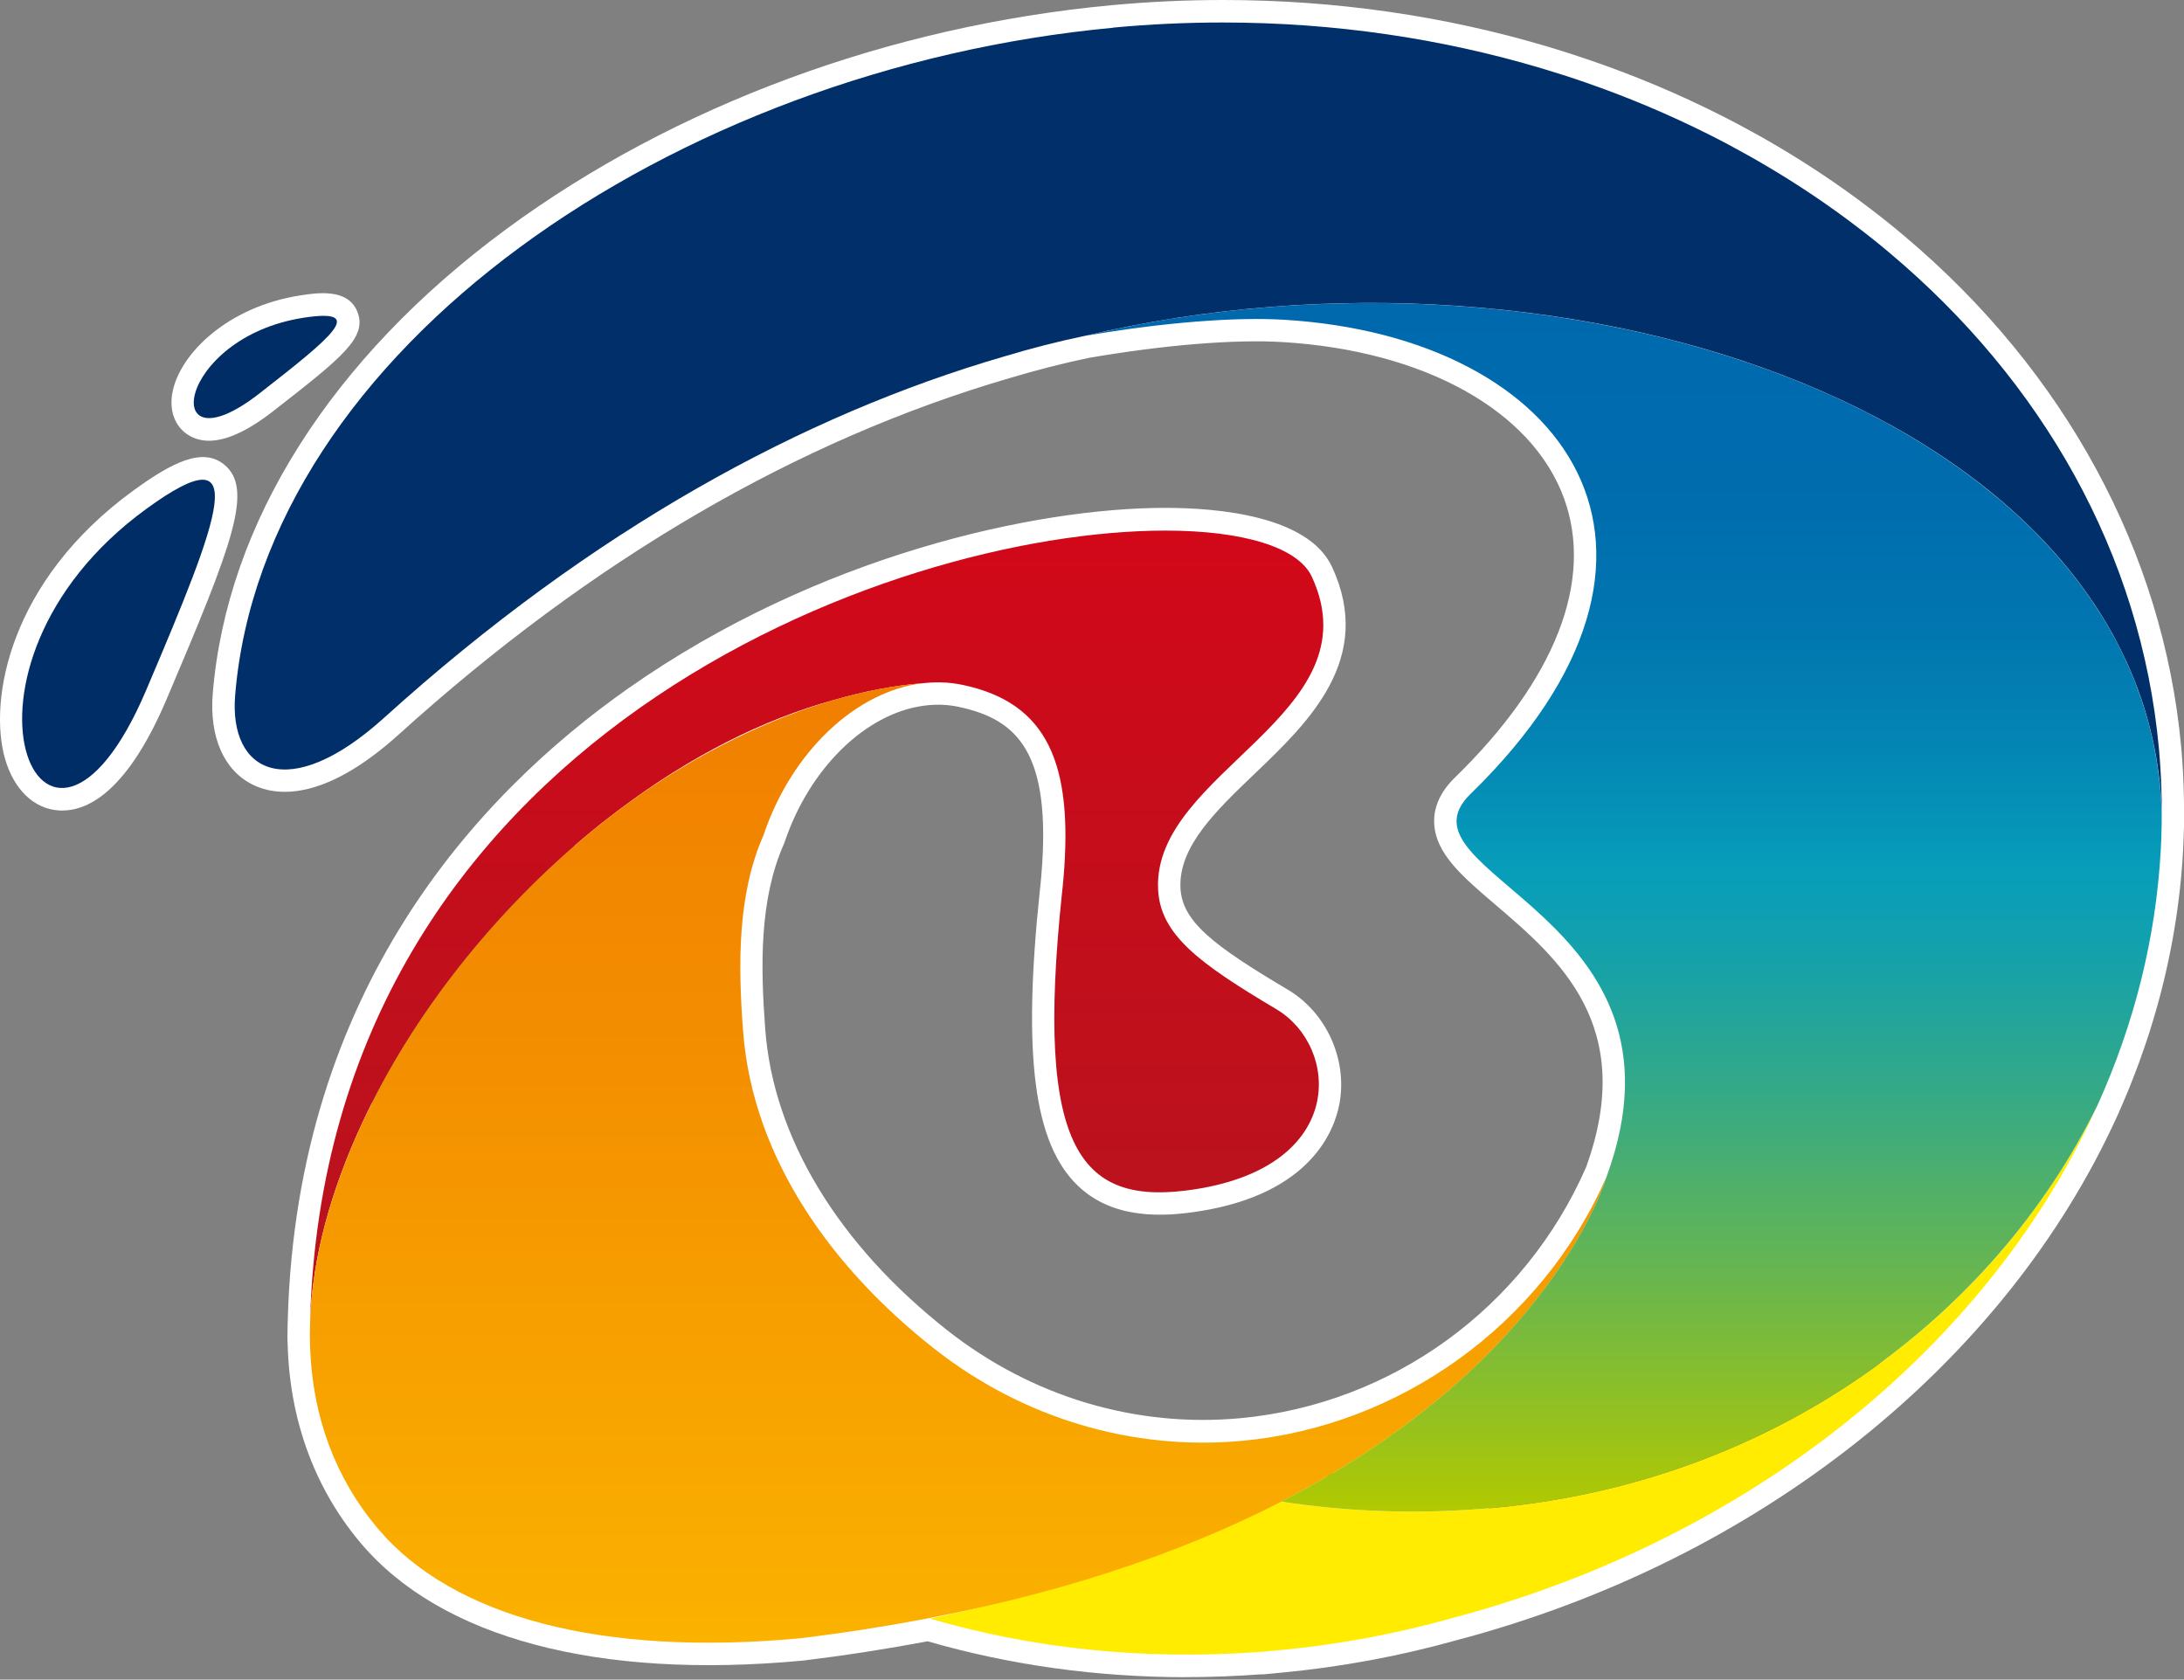 <svg width="368" height="283" viewBox="0 0 368 283" fill="none" xmlns="http://www.w3.org/2000/svg">
<rect x="0" y="0" width="368" height="283" fill="#808080" stroke="none"/>
<path d="M10.468 136.57C10.28 136.57 10.092 136.57 9.904 136.55C5.717 136.29 2.323 133.02 0.838 127.81C-1.953 118.03 1.492 97.93 22.433 82.68C28.995 77.9 34.111 75.32 37.753 78.26C42.801 82.35 39.208 91.62 28.074 117.81C21.543 133.17 14.991 136.57 10.468 136.57ZM32.32 85.32C31.192 85.89 29.44 86.94 26.827 88.84C9.162 101.71 5.945 118.28 8.063 125.7C8.607 127.6 9.538 128.91 10.369 128.96C11.992 129.02 16.297 126.23 21.157 114.8C25.531 104.51 31.301 90.93 32.32 85.31V85.32Z" fill="white"/>
<path d="M35.22 74.26C33.913 74.26 32.736 73.93 31.706 73.28C29.43 71.84 28.45 69.11 29.084 65.98C30.4 59.53 38.397 51.66 50.619 49.77C53.39 49.34 58.537 48.55 60.17 52.42C62.03 56.81 57.666 60.21 45.997 69.3C41.762 72.6 38.159 74.26 35.22 74.26ZM47.878 58.17C41.623 60.09 38.139 63.79 36.912 66.15C37.951 65.68 39.446 64.82 41.405 63.29C43.355 61.77 45.75 59.91 47.878 58.17Z" fill="white"/>
<path d="M52.203 229.09C50.778 229.09 49.541 228.29 48.897 227.11C48.63 226.61 48.472 226.03 48.452 225.43C48.452 225.42 48.452 225.4 48.452 225.39C48.452 225.36 48.452 225.34 48.452 225.31V225.18C48.452 223.08 50.134 221.38 52.213 221.38C54.291 221.38 55.924 223.03 55.974 225.09C55.974 225.16 55.974 225.23 55.974 225.3C55.974 225.7 55.914 226.09 55.795 226.47C55.31 228 53.895 229.11 52.213 229.11L52.203 229.09Z" fill="white"/>
<path d="M199.853 282.59C184.85 282.59 170.242 280.57 156.288 276.54C149.488 277.83 142.481 278.92 135.346 279.79C135.306 279.79 135.277 279.79 135.237 279.8C100.697 283.03 74.243 275.98 60.744 259.95C52.183 249.78 47.947 236.78 48.492 222.34C48.492 222.3 48.492 222.26 48.492 222.22C50.075 166.68 80.498 133.84 105.745 116.07C137.721 93.56 174.527 85.57 196.34 85.57C205.118 85.57 220.439 86.87 224.457 95.54C231.622 111.04 220.449 121.72 211.482 130.3C204.861 136.63 198.616 142.61 198.903 149.56C199.141 155.25 204.426 159.29 216.995 166.75C223.517 170.62 227.089 178.55 225.684 186.02C224.853 190.46 220.874 201.11 202.11 204.08C196.201 205.01 187.641 205.58 181.604 199.77C174.191 192.64 172.281 177.78 175.21 150.08C175.26 149.66 175.299 149.28 175.339 148.89C175.339 148.83 175.339 148.78 175.349 148.73C175.388 148.35 175.428 147.97 175.458 147.58C177.229 126.7 171.42 121.2 161.493 119.09C159.633 118.7 157.683 118.63 155.684 118.9C145.817 120.22 136.375 129.48 132.189 141.94C132.149 142.05 132.11 142.16 132.06 142.26C127.953 151.57 128.141 162.75 128.943 173.45C130.318 191.66 141.225 209.67 159.652 224.17C173.854 235.34 191.382 240.59 209.018 238.95C234.542 236.57 256.839 220.38 267.241 196.7C275.9 172.85 262.639 161.54 251.98 152.44C246.309 147.6 241.826 143.77 241.657 138.61C241.568 135.91 242.746 133.36 245.151 131.01C262.065 114.55 268.597 97.83 263.529 83.95C258.136 69.17 239.995 59.09 216.183 57.64C208.038 57.14 196.083 58.12 183.355 60.32C179.05 61.22 174.626 62.36 170.183 63.69C134.376 74.12 99.747 94.31 67.216 123.73C54.311 135.4 46.215 134.04 42.544 132.19C37.684 129.75 35.25 124.13 35.853 116.79C38.228 88.11 55.805 60.32 85.367 38.56C113.652 17.77 149.835 4.38 187.255 0.88C193.48 0.3 199.804 0 206.059 0C224.892 0 243.33 2.65 260.857 7.88C263.381 8.63 265.895 9.45 268.339 10.29C275.673 12.83 282.858 15.85 289.687 19.29C290.825 19.86 291.943 20.44 293.061 21.03C295.387 22.27 297.604 23.51 299.663 24.74C305.046 27.92 310.242 31.42 315.112 35.14C317.061 36.62 318.991 38.17 320.852 39.74C347.959 62.55 364.526 93.13 367.525 125.85C367.644 127.13 367.743 128.47 367.822 129.96L367.871 131.05C367.921 132.09 367.96 133.13 367.98 134.17L368 135.22C368 135.49 368 135.76 368 136.02V136.38C368 137.08 368 137.81 368 138.54V139.26C367.96 140.64 367.911 141.99 367.842 143.28C367.842 143.29 367.842 143.31 367.842 143.32C367.367 152.05 365.912 160.82 363.527 169.4C363.507 169.48 363.487 169.55 363.467 169.63C363.438 169.74 363.408 169.84 363.368 169.95L363.339 170.05C363.339 170.06 363.339 170.07 363.329 170.09C362.903 171.57 362.507 172.9 362.102 174.16L362.072 174.25C361.666 175.52 361.201 176.86 360.657 178.37L360.528 178.75C360.528 178.75 360.508 178.81 360.498 178.84C360.498 178.84 360.498 178.84 360.498 178.85C360.498 178.85 360.478 178.89 360.478 178.91L360.37 179.19C359.895 180.47 359.4 181.74 358.895 183.01L358.786 183.28C358.786 183.28 358.766 183.32 358.756 183.35C358.756 183.35 358.737 183.4 358.727 183.43L358.519 183.93C357.994 185.2 357.46 186.46 356.896 187.71C356.876 187.75 356.856 187.79 356.836 187.83C356.836 187.83 356.836 187.84 356.836 187.85C337.805 229.92 296.139 263.01 245.359 276.38C235.799 279.06 225.832 280.9 215.777 281.84L213.016 282.1C212.828 282.12 212.65 282.12 212.462 282.11C208.236 282.42 204.03 282.58 199.863 282.58L199.853 282.59ZM166.887 271.42C181.435 274.67 196.657 275.71 212.264 274.52C212.393 274.52 212.511 274.51 212.64 274.52L215.075 274.3C224.674 273.41 234.205 271.65 243.389 269.07C292.092 256.25 331.926 224.7 350.008 184.64C350.027 184.6 350.047 184.56 350.067 184.52C350.067 184.52 350.067 184.52 350.067 184.5C350.582 183.35 351.077 182.19 351.561 181.02L351.621 180.88C351.621 180.88 351.651 180.81 351.66 180.78L351.878 180.26C351.878 180.26 351.898 180.21 351.908 180.18V180.14C352.403 178.96 352.868 177.76 353.313 176.56V176.53C353.313 176.53 353.343 176.48 353.353 176.45L353.551 175.9C353.551 175.9 353.57 175.86 353.58 175.83L353.6 175.78C354.115 174.36 354.55 173.09 354.926 171.92C355.332 170.64 355.718 169.38 356.114 167.98C358.45 159.74 359.875 151.33 360.33 142.96C360.33 142.95 360.33 142.94 360.33 142.93C360.399 141.67 360.439 140.41 360.469 139.14V138.45C360.488 137.79 360.488 137.1 360.478 136.43V136.02V135.05C360.409 134.81 360.36 134.56 360.34 134.3V134.28L360.32 134.01C360.32 134.01 360.32 133.99 360.32 133.98C360.281 133.54 360.241 133.1 360.191 132.65C360.191 132.57 360.182 132.5 360.172 132.42C360.162 132.34 360.142 132.26 360.132 132.17C360.023 131.17 359.895 130.19 359.746 129.25C359.736 129.18 359.726 129.11 359.716 129.04C359.716 128.99 359.707 128.94 359.697 128.89C359.697 128.86 359.687 128.83 359.677 128.8C359.657 128.71 359.647 128.62 359.627 128.52C359.509 127.84 359.38 127.16 359.241 126.49L359.152 126.05C359.133 125.95 359.113 125.84 359.093 125.74C359.053 125.57 359.024 125.4 358.984 125.23C358.776 124.32 358.549 123.4 358.311 122.51C358.291 122.44 358.272 122.38 358.262 122.31C358.222 122.2 358.182 122.09 358.153 121.98C358.044 121.6 357.935 121.23 357.816 120.85C357.618 120.2 357.41 119.55 357.183 118.9C357.133 118.76 357.084 118.61 357.034 118.47V118.45C356.787 117.75 356.53 117.06 356.262 116.37C356.193 116.19 356.134 116.01 356.094 115.83C356.005 115.67 355.916 115.51 355.847 115.34C355.55 114.63 355.243 113.92 354.926 113.22C354.907 113.18 354.897 113.15 354.877 113.11C354.818 112.98 354.768 112.85 354.719 112.72C354.659 112.63 354.61 112.53 354.57 112.43C354.451 112.17 354.323 111.91 354.194 111.65C353.858 110.95 353.501 110.26 353.135 109.58C353.135 109.56 353.115 109.54 353.105 109.53C353.086 109.5 353.066 109.47 353.046 109.43L352.868 109.11C352.63 108.68 352.393 108.25 352.155 107.83C351.908 107.4 351.641 106.96 351.364 106.5C351.304 106.39 351.245 106.28 351.185 106.17C351.106 106.07 351.037 105.97 350.978 105.87C350.74 105.49 350.503 105.11 350.255 104.73C350.156 104.58 350.057 104.43 349.968 104.28C349.889 104.16 349.81 104.04 349.731 103.92L349.602 103.73C349.602 103.73 349.592 103.71 349.582 103.71C349.582 103.71 349.572 103.69 349.562 103.69C349.493 103.59 349.434 103.49 349.384 103.38C349.305 103.29 349.226 103.19 349.157 103.09C348.959 102.81 348.771 102.53 348.573 102.25C348.256 101.8 347.919 101.35 347.593 100.9C347.593 100.9 347.593 100.89 347.583 100.88C347.524 100.8 347.464 100.71 347.405 100.62C347.365 100.57 347.326 100.52 347.286 100.47C346.623 99.6 345.93 98.72 345.218 97.86C345.178 97.81 345.138 97.76 345.099 97.71C345.059 97.67 345.03 97.63 344.99 97.59C344.97 97.57 344.891 97.48 344.881 97.46C344.218 96.67 343.604 95.97 342.981 95.27C342.882 95.16 342.783 95.04 342.694 94.91C342.575 94.81 342.466 94.7 342.357 94.59C341.764 93.95 341.15 93.31 340.536 92.68C340.437 92.58 340.338 92.47 340.249 92.36C340.15 92.28 340.061 92.19 339.962 92.1C338.795 90.93 337.587 89.8 336.37 88.71C335.835 88.23 335.291 87.76 334.747 87.3C334.727 87.28 334.707 87.26 334.687 87.25C334.668 87.24 334.648 87.22 334.628 87.21L334.371 87C333.549 86.31 332.738 85.65 331.906 85C331.708 84.84 331.54 84.71 331.372 84.58C330.491 83.89 329.62 83.24 328.749 82.61L328.423 82.37C327.69 81.84 326.938 81.31 326.186 80.8C324.88 79.91 323.504 79.01 322.099 78.14C322.049 78.11 321.99 78.07 321.94 78.04C321.871 78 321.802 77.96 321.732 77.92C321.723 77.92 321.713 77.91 321.703 77.9C320.713 77.29 319.704 76.69 318.684 76.1C318.546 76.02 318.417 75.93 318.288 75.84L318.269 75.87C318.209 75.83 318.14 75.8 318.081 75.76C317.269 75.3 316.467 74.85 315.656 74.42C315.636 74.42 315.616 74.4 315.606 74.39C315.596 74.39 315.577 74.38 315.567 74.37C315.517 74.34 315.458 74.31 315.408 74.28C314.587 73.84 313.756 73.4 312.924 72.98C312.914 72.98 312.905 72.97 312.885 72.96C312.855 72.95 312.825 72.93 312.806 72.92C312.657 72.84 312.499 72.76 312.34 72.69C311.638 72.34 310.925 71.99 310.213 71.64C310.163 71.62 310.124 71.6 310.084 71.57C310.034 71.55 309.985 71.53 309.935 71.5C309.243 71.17 308.56 70.84 307.857 70.52C307.709 70.45 307.57 70.39 307.422 70.32C307.362 70.29 307.293 70.26 307.234 70.23C307.164 70.2 307.095 70.18 307.036 70.15C307.036 70.15 307.016 70.15 307.006 70.14C305.838 69.61 304.651 69.1 303.453 68.6C303.413 68.58 303.374 68.57 303.344 68.55C303.305 68.54 303.275 68.52 303.245 68.51C302.731 68.3 302.216 68.08 301.691 67.87C301.266 67.7 300.83 67.52 300.395 67.35C300.375 67.35 300.355 67.34 300.336 67.33C300.306 67.32 300.276 67.31 300.247 67.29C300.217 67.28 300.177 67.27 300.148 67.25C299.197 66.88 298.228 66.51 297.268 66.15C297.248 66.15 297.218 66.13 297.198 66.12C297.169 66.12 297.149 66.1 297.119 66.09C296.12 65.72 295.12 65.36 294.11 65.02L294.051 65C293.814 64.92 293.576 64.84 293.339 64.76C292.547 64.49 291.755 64.23 290.953 63.97C290.943 63.97 290.934 63.97 290.914 63.96C285.243 62.13 279.325 60.56 273.327 59.28C264.984 57.5 256.295 56.25 247.516 55.56C247.506 55.56 247.487 55.56 247.477 55.56C247.407 55.56 247.348 55.55 247.279 55.54C247.249 55.54 247.229 55.54 247.2 55.54C247.17 55.54 247.14 55.54 247.111 55.54C247.041 55.54 246.972 55.54 246.913 55.52C246.596 55.5 246.279 55.47 245.953 55.45C244.458 55.34 242.964 55.25 241.459 55.18C255.849 60.54 266.35 69.74 270.615 81.42C276.781 98.31 269.596 117.9 250.406 136.58C249.634 137.33 249.199 138.02 249.209 138.46C249.268 140.24 253.484 143.84 256.869 146.73C267.32 155.65 284.808 170.57 274.337 199.42C274.337 199.43 274.337 199.45 274.327 199.46C274.307 199.52 274.287 199.59 274.267 199.65C274.267 199.68 274.248 199.72 274.238 199.75C274.238 199.78 274.218 199.82 274.208 199.84C274.188 199.89 274.168 199.95 274.149 200C274.129 200.06 274.109 200.12 274.089 200.18C274.089 200.18 274.079 200.22 274.069 200.24C274.069 200.26 274.05 200.29 274.05 200.3C274.02 200.39 273.98 200.48 273.951 200.56C273.921 200.65 273.901 200.74 273.862 200.83L273.802 201.01C273.693 201.29 273.565 201.55 273.406 201.79C273.357 202.07 273.278 202.35 273.169 202.63L273.06 202.88C273.001 203.02 272.931 203.16 272.852 203.29C272.813 203.43 272.753 203.58 272.694 203.72L272.595 203.68C272.595 203.68 272.595 203.69 272.585 203.7L272.694 203.75L272.615 203.92C272.526 204.11 272.427 204.29 272.318 204.45C272.268 204.63 272.199 204.81 272.12 204.99C272.12 204.99 272.12 204.99 272.12 205C272.12 205 272.12 205 272.12 205.01V205.03C272.12 205.03 272.07 205.13 272.07 205.14L272.031 205.22C271.942 205.4 271.843 205.58 271.734 205.74C271.674 205.93 271.605 206.11 271.516 206.3V206.32L271.338 206.23L271.506 206.32L271.467 206.4L271.378 206.58C271.12 207.1 270.754 207.53 270.338 207.86C270.299 208.4 270.15 208.94 269.863 209.44L269.695 209.74C269.547 209.99 269.388 210.22 269.2 210.43C269.111 210.7 268.992 210.97 268.844 211.22L268.507 211.02C268.507 211.02 268.488 211.03 268.478 211.04L268.824 211.25L268.468 211.04C268.468 211.04 268.369 211.1 268.319 211.13C268.3 211.78 268.112 212.44 267.736 213.03L267.637 213.19C267.637 213.19 267.637 213.19 267.637 213.2L267.607 213.25C267.439 213.52 267.231 213.76 267.013 213.98C266.914 214.27 266.776 214.55 266.607 214.82L266.211 214.57L266.607 214.83L266.419 215.11C265.944 215.83 265.261 216.34 264.499 216.6C264.499 217.4 264.272 218.21 263.767 218.9L263.51 219.24C263.262 219.57 262.965 219.85 262.639 220.08C262.51 220.46 262.312 220.83 262.045 221.17C262.025 221.19 262.005 221.22 261.985 221.24C261.698 221.6 261.352 221.9 260.986 222.12C260.837 222.54 260.62 222.95 260.323 223.31L260.184 223.48C259.887 223.83 259.551 224.12 259.175 224.33C259.016 224.74 258.789 225.12 258.482 225.47L258.244 225.74C257.463 226.63 256.354 227.04 255.256 227.01C255.275 227.15 255.275 227.3 255.275 227.44C255.275 228.4 254.909 229.37 254.187 230.11L253.86 230.44C252.91 231.4 251.574 231.74 250.357 231.46C250.574 232.7 250.179 234.03 249.179 234.94L248.922 235.17C248.506 235.55 248.021 235.82 247.516 235.98C247.299 236.46 246.972 236.9 246.546 237.26L246.24 237.52C244.973 238.61 243.201 238.7 241.855 237.88C242.35 239.38 241.875 241.1 240.559 242.11L240.123 242.44C238.461 243.7 236.105 243.35 234.858 241.68C234.522 241.23 234.304 240.72 234.195 240.2C233.948 240.31 233.71 240.42 233.463 240.52C233.977 240.81 234.433 241.22 234.769 241.75C235.195 242.4 235.393 243.12 235.393 243.84C235.393 245.07 234.799 246.28 233.71 247.01L233.324 247.26C232.76 247.64 232.127 247.84 231.493 247.88C231.196 248.45 230.741 248.95 230.157 249.32L229.761 249.57C228 250.68 225.684 250.14 224.585 248.36C224.199 247.73 224.011 247.04 224.011 246.35C224.011 245.31 224.437 244.28 225.229 243.55C220.251 245.07 215.084 246.1 209.79 246.6C190.243 248.43 170.826 242.62 155.11 230.25C134.99 214.42 123.054 194.49 121.52 174.12C120.639 162.49 120.481 150.24 125.192 139.42C127.102 133.8 129.952 128.72 133.426 124.47C123.974 128.2 114.394 133.63 105.764 140.21C105.616 140.32 105.467 140.42 105.309 140.51C105.19 140.64 105.052 140.75 104.913 140.87C103.993 141.58 103.082 142.3 102.182 143.04C102.162 143.06 102.142 143.08 102.112 143.09C100.499 144.42 98.134 144.18 96.828 142.55C95.511 140.93 95.759 138.53 97.362 137.21C98.272 136.46 99.193 135.73 100.123 135L100.281 134.88C100.301 134.86 100.321 134.85 100.341 134.84C100.489 134.73 100.638 134.64 100.786 134.56C100.925 134.42 101.073 134.28 101.241 134.15L102.488 133.2C114.424 124.25 127.231 117.73 139.483 114.38C139.532 114.36 139.651 114.33 139.76 114.3C139.76 114.3 139.819 114.29 139.849 114.28C140.344 114.14 140.849 114.1 141.333 114.16C141.719 113.87 142.165 113.65 142.66 113.52L142.986 113.44C143.224 113.38 143.461 113.32 143.689 113.26C144.213 113.14 144.728 113.13 145.223 113.22C145.629 112.93 146.104 112.73 146.628 112.62L146.955 112.55C147.133 112.51 147.311 112.47 147.489 112.44C147.489 112.44 147.499 112.44 147.509 112.44C147.529 112.44 147.549 112.44 147.568 112.43C148.103 112.33 148.627 112.35 149.122 112.47C149.548 112.2 150.033 112.02 150.557 111.94L150.834 111.9C151.022 111.87 151.22 111.84 151.408 111.81C151.834 111.75 152.25 111.77 152.646 111.85C153.348 111.7 154.051 111.57 154.763 111.48C157.604 111.1 160.415 111.19 163.106 111.76C183.138 116.02 184.276 133.54 183.019 148.33C182.989 148.73 182.95 149.13 182.91 149.52C182.91 149.55 182.91 149.57 182.91 149.6L182.89 149.77C182.841 150.2 182.801 150.62 182.752 151.03C180.169 175.41 181.475 189.19 186.859 194.37C189.66 197.07 194.034 197.78 201.011 196.68C210.898 195.11 217.232 190.75 218.36 184.7C219.182 180.32 217.084 175.67 213.244 173.4C200.348 165.74 191.867 159.97 191.451 149.98C191.015 139.57 198.824 132.1 206.375 124.88C216.46 115.24 222.25 108.67 217.707 98.85C216.421 96.07 209.334 93.26 196.409 93.26C159.583 93.26 84.308 117.35 62.228 185.66C62.387 185.71 62.535 185.77 62.693 185.84C64.574 186.73 65.376 189 64.495 190.89C64.138 191.66 63.792 192.43 63.446 193.2C63.406 193.3 63.356 193.4 63.297 193.5C63.258 193.61 63.218 193.73 63.169 193.84C62.931 194.4 62.693 194.95 62.466 195.5C62.416 195.63 62.357 195.75 62.288 195.87C62.248 196.01 62.199 196.15 62.149 196.28C61.951 196.78 61.753 197.28 61.555 197.78C61.506 197.92 61.437 198.06 61.367 198.18C61.328 198.32 61.288 198.47 61.239 198.61C61.06 199.08 60.892 199.55 60.724 200.03C60.675 200.18 60.615 200.32 60.546 200.46C60.516 200.61 60.477 200.75 60.427 200.89C60.269 201.36 60.12 201.81 59.962 202.27C59.912 202.42 59.853 202.57 59.784 202.71C59.754 202.85 59.724 202.99 59.675 203.13C59.526 203.61 59.378 204.08 59.239 204.56C59.2 204.7 59.15 204.84 59.091 204.97C59.071 205.09 59.041 205.22 59.002 205.34C58.804 206.02 58.616 206.7 58.438 207.38C58.388 207.57 58.319 207.76 58.25 207.93C58.23 208.14 58.2 208.34 58.151 208.55L57.923 209.48C57.874 209.69 57.804 209.89 57.725 210.08C57.725 210.27 57.696 210.46 57.656 210.66C57.656 210.68 57.656 210.71 57.636 210.73L57.458 211.54C57.408 211.76 57.349 211.97 57.27 212.17C57.27 212.39 57.25 212.61 57.201 212.84L57.072 213.56C57.032 213.79 56.973 214.01 56.894 214.23C56.894 214.26 56.894 214.28 56.894 214.31C56.894 214.51 56.874 214.71 56.844 214.91L56.755 215.52C56.716 215.77 56.656 216.01 56.577 216.23C56.577 216.31 56.577 216.38 56.577 216.46C56.577 216.62 56.567 216.79 56.547 216.96L56.508 217.3C56.468 217.65 56.379 217.98 56.251 218.29C56.181 219.55 56.122 220.81 56.082 222.09C56.082 222.18 56.082 222.27 56.082 222.36C55.518 235.19 59.041 246.2 66.533 255.1C78.39 269.18 102.538 275.29 134.554 272.31C144.144 271.13 153.516 269.56 162.404 267.62C164.423 267.18 166.412 268.47 166.857 270.5C166.927 270.83 166.956 271.16 166.946 271.48L166.887 271.42ZM206.049 7.6C200.031 7.6 193.935 7.88 187.938 8.45C151.844 11.82 116.997 24.71 89.811 44.73C62.05 65.17 45.552 91 43.365 117.45C43.029 121.47 43.979 124.45 45.908 125.42C48.462 126.7 54.083 125.45 62.218 118.1C95.6 87.92 131.219 67.17 168.085 56.43C172.736 55.03 177.427 53.83 181.98 52.88C183.583 52.5 185.285 52.13 187.324 51.7C187.542 51.66 187.759 51.63 187.967 51.62C188.165 51.54 188.383 51.48 188.601 51.43C190.57 51.03 192.332 50.7 193.994 50.41C194.064 50.4 194.143 50.39 194.212 50.38C194.262 50.37 194.321 50.36 194.37 50.35C196.083 50.06 197.795 49.79 199.517 49.53C199.537 49.53 199.556 49.53 199.566 49.53C199.754 49.5 199.972 49.49 200.121 49.49C200.299 49.44 200.487 49.39 200.675 49.37C201.714 49.22 202.723 49.09 203.703 48.96C204.564 48.85 205.405 48.75 206.227 48.65C206.306 48.65 206.385 48.63 206.464 48.63C206.524 48.63 206.583 48.61 206.643 48.61C206.643 48.61 206.702 48.61 206.732 48.6C208.266 48.43 209.849 48.27 211.541 48.12C211.69 48.11 211.848 48.09 212.007 48.08C212.135 48.07 212.274 48.07 212.402 48.07C212.541 48.04 212.67 48.03 212.808 48.01C212.808 48.01 212.828 48.01 212.838 48.01C213.927 47.92 215.015 47.84 216.084 47.76C216.915 47.7 217.737 47.65 218.529 47.61C218.529 47.61 218.538 47.62 218.548 47.61C218.608 47.61 218.667 47.61 218.727 47.61C218.776 47.61 218.825 47.61 218.875 47.6C220.736 47.5 222.646 47.42 224.556 47.36C224.615 47.36 224.674 47.36 224.724 47.36C224.793 47.36 224.863 47.36 224.932 47.35C224.932 47.35 224.991 47.35 225.021 47.35C225.892 47.33 226.763 47.31 227.644 47.29C228.732 47.27 229.811 47.27 230.87 47.26C230.87 47.26 230.949 47.26 230.999 47.26C231.028 47.26 231.078 47.26 231.088 47.26C232.839 47.26 234.591 47.28 236.343 47.33C236.373 47.33 236.402 47.33 236.422 47.33C236.452 47.33 236.491 47.33 236.521 47.33C236.561 47.33 236.61 47.33 236.66 47.33C236.66 47.33 236.729 47.33 236.758 47.33C240.203 47.42 243.696 47.6 247.15 47.86C247.318 47.87 247.497 47.89 247.665 47.9C247.694 47.9 247.714 47.9 247.744 47.9H247.833C264.687 49.22 280.74 52.43 295.565 57.45C295.575 57.45 295.595 57.45 295.605 57.46C295.902 57.56 296.199 57.66 296.486 57.76C296.505 57.76 296.525 57.77 296.545 57.78C297.594 58.14 298.633 58.51 299.663 58.89C299.692 58.89 299.712 58.91 299.742 58.92L299.821 58.95C300.84 59.33 301.85 59.71 302.849 60.1C302.879 60.11 302.909 60.12 302.938 60.14C302.978 60.15 303.008 60.17 303.037 60.18C303.522 60.37 304.007 60.56 304.492 60.76C305.017 60.97 305.541 61.19 306.066 61.41C306.105 61.43 306.155 61.45 306.195 61.47C306.234 61.48 306.264 61.5 306.303 61.51C306.303 61.51 306.303 61.51 306.313 61.51C307.57 62.04 308.817 62.58 310.054 63.13C310.124 63.16 310.183 63.19 310.252 63.23C310.321 63.26 310.401 63.29 310.47 63.32C310.47 63.32 310.49 63.33 310.509 63.34C310.638 63.4 310.767 63.46 310.895 63.52C311.638 63.86 312.38 64.21 313.112 64.56C313.112 64.56 313.112 64.56 313.122 64.56C313.172 64.58 313.221 64.61 313.261 64.63C313.31 64.65 313.36 64.67 313.409 64.7C314.171 65.07 314.933 65.44 315.686 65.82C315.844 65.9 315.992 65.98 316.151 66.06C316.161 66.06 316.18 66.07 316.19 66.08C316.22 66.09 316.25 66.11 316.279 66.12C316.279 66.12 316.279 66.12 316.289 66.12C317.22 66.59 318.13 67.07 319.041 67.56C319.05 67.56 319.07 67.57 319.08 67.58C320.04 68.1 321 68.63 321.94 69.16L321.921 69.19C322.079 69.25 322.227 69.33 322.376 69.41C322.376 69.41 322.396 69.42 322.405 69.43C323.494 70.06 324.563 70.69 325.622 71.35C325.642 71.36 325.662 71.37 325.671 71.38C325.711 71.41 325.751 71.43 325.79 71.46C325.869 71.5 325.939 71.54 326.008 71.59C326.008 71.59 326.028 71.6 326.038 71.61C327.601 72.58 329.125 73.58 330.61 74.6C331.342 75.1 332.055 75.6 332.748 76.11L332.777 76.13C335.073 77.79 337.28 79.51 339.369 81.27C339.388 81.29 339.418 81.31 339.438 81.33C339.477 81.36 339.507 81.39 339.537 81.41C340.131 81.91 340.715 82.42 341.298 82.94C342.635 84.13 343.941 85.36 345.198 86.61C345.307 86.72 345.416 86.84 345.505 86.96C345.613 87.05 345.712 87.14 345.811 87.24C346.484 87.92 347.147 88.61 347.791 89.31C347.91 89.44 348.018 89.57 348.107 89.7C348.236 89.81 348.365 89.93 348.474 90.06C349.206 90.87 349.909 91.68 350.601 92.51C350.651 92.56 350.691 92.62 350.73 92.68C350.799 92.75 350.859 92.82 350.928 92.9C351.314 93.37 351.7 93.84 352.066 94.31C344.604 76.01 332.312 59.28 315.963 45.52C314.201 44.03 312.36 42.56 310.509 41.15C305.868 37.61 300.91 34.28 295.783 31.24C293.814 30.07 291.696 28.88 289.479 27.7C288.42 27.14 287.341 26.58 286.252 26.03C279.721 22.74 272.842 19.85 265.816 17.42C263.47 16.61 261.055 15.83 258.64 15.11C241.806 10.09 224.081 7.54 205.97 7.54L206.049 7.6ZM237.738 258.49C237.738 258.49 237.718 258.49 237.699 258.49C237.154 258.49 236.62 258.48 236.086 258.47H235.482C235.056 258.45 234.641 258.37 234.255 258.23C233.859 258.36 233.423 258.42 232.988 258.41C232.374 258.39 231.771 258.36 231.157 258.33L230.613 258.3C230.217 258.28 229.831 258.2 229.484 258.07C229.108 258.17 228.712 258.21 228.307 258.18C227.574 258.13 226.852 258.07 226.129 258.02L225.852 258C225.476 257.97 225.12 257.88 224.783 257.75C224.427 257.83 224.051 257.85 223.665 257.81C222.883 257.73 222.111 257.65 221.339 257.56L221.191 257.54C220.825 257.5 220.468 257.41 220.152 257.27C219.795 257.33 219.429 257.34 219.063 257.29C218.242 257.19 217.43 257.07 216.618 256.95C214.748 256.68 213.392 255.05 213.392 253.19C213.392 253.01 213.402 252.83 213.432 252.65C213.659 251.05 214.847 249.82 216.322 249.48C216.638 248.7 217.212 248.03 218.004 247.6L218.598 247.27C220.419 246.26 222.705 246.94 223.705 248.78C223.952 249.24 224.1 249.72 224.15 250.21C224.229 250.21 224.318 250.23 224.397 250.23C224.754 250.26 225.1 250.35 225.417 250.47C225.763 250.4 226.119 250.37 226.486 250.4L226.763 250.42C227.446 250.48 228.128 250.53 228.821 250.58C229.197 250.6 229.554 250.68 229.89 250.81C230.246 250.72 230.622 250.68 231.008 250.7L231.563 250.73C232.137 250.76 232.701 250.79 233.275 250.81C233.681 250.82 234.067 250.9 234.433 251.03C234.809 250.91 235.224 250.82 235.63 250.85H236.254C236.758 250.87 237.263 250.89 237.768 250.88C238.223 250.88 238.659 250.96 239.064 251.11C239.47 250.95 239.916 250.85 240.381 250.85H241.064C241.479 250.84 241.895 250.83 242.311 250.82C242.845 250.8 243.37 250.9 243.845 251.1C244.31 250.86 244.824 250.71 245.379 250.69L246.042 250.66C246.329 250.65 246.626 250.64 246.913 250.62C248.991 250.5 250.762 252.09 250.891 254.18C250.891 254.26 250.891 254.34 250.891 254.41C250.891 256.4 249.357 258.08 247.358 258.2C247.021 258.22 246.675 258.24 246.339 258.25L245.745 258.28C245.181 258.31 244.636 258.21 244.142 258.01C243.657 258.26 243.112 258.41 242.538 258.43C242.073 258.44 241.608 258.45 241.143 258.46H240.499C240.015 258.49 239.569 258.39 239.144 258.24C238.718 258.41 238.253 258.5 237.768 258.5L237.738 258.49Z" fill="white"/>
<path fill-rule="evenodd" clip-rule="evenodd" d="M24.63 85.76C-12.107 112.52 7.271 157.09 24.62 116.31C37.051 87.07 42.821 72.51 24.63 85.76Z" fill="#002D66"/>
<path fill-rule="evenodd" clip-rule="evenodd" d="M51.183 53.53C29.529 56.87 26.6 79.63 43.701 66.3C55.974 56.74 61.912 51.89 51.183 53.53Z" fill="#002D66"/>
<path d="M359.993 168.11C360.013 168.03 360.033 167.95 360.063 167.87C360.043 167.95 360.013 168.03 359.993 168.11ZM359.964 168.21C359.964 168.21 359.984 168.14 359.993 168.1C359.984 168.13 359.974 168.17 359.964 168.21ZM359.924 168.36C359.924 168.36 359.954 168.26 359.964 168.22C359.954 168.27 359.934 168.32 359.924 168.36ZM359.855 168.61C359.855 168.61 359.865 168.57 359.875 168.55C359.875 168.57 359.875 168.59 359.855 168.61ZM353.462 186.15C336.063 221.76 299.039 249.64 251.861 254.05C238.837 255.26 226.149 254.75 214.085 252.73C196.152 261.82 176.111 268.7 156.703 272.72C173.805 277.73 192.777 279.82 212.551 278.31C212.581 278.31 212.6 278.33 212.63 278.33C213.095 278.28 213.56 278.23 214.025 278.18C214.491 278.14 214.956 278.11 215.421 278.06C225.476 277.12 235.175 275.3 244.399 272.71C302.147 257.51 346.217 217.19 359.855 168.61C358.172 174.59 356.035 180.45 353.462 186.14V186.15Z" fill="#FFEC00"/>
<path d="M52.262 222.34C52.678 212.06 55.587 200.9 61.031 189.21C69.443 171.13 83.16 153.68 99.658 140.09C100.539 139.36 101.429 138.65 102.33 137.95C103.023 137.41 103.716 136.88 104.408 136.36C104.478 136.31 104.547 136.26 104.616 136.21C116.295 127.45 128.567 121.22 140.383 117.98C145.52 116.49 150.567 115.51 155.397 115.12C155.466 115.12 155.516 115.12 155.585 115.11C155.357 115.14 155.139 115.17 154.912 115.2C157.356 114.84 159.821 114.89 162.255 115.41C176.507 118.44 180.832 128.66 179.199 147.94C179.159 148.36 179.129 148.76 179.08 149.17V149.19C179.08 149.19 179.08 149.28 179.07 149.32C179.03 149.73 178.981 150.12 178.941 150.52C174.31 194.32 182.187 203.42 201.516 200.36C227.06 196.32 225.625 176.31 215.075 170.05C202.001 162.28 195.449 157.46 195.132 149.75C194.311 129.99 231.77 120.38 221.042 97.18C218.736 92.2 209.453 89.4 196.34 89.4C149.815 89.4 55.043 124.59 52.252 222.36L52.262 222.34Z" fill="url(#paint0_linear_285_16)"/>
<path d="M155.417 115.11C137.602 116.55 116.859 125.93 99.668 140.09C83.17 153.68 69.443 171.13 61.041 189.21C48.442 216.3 49.352 240.55 63.624 257.5C76.302 272.56 101.618 279.14 134.9 276.03C252.791 261.59 270.754 198.15 270.754 198.15C259.749 223.32 235.779 240.29 209.394 242.76C190.808 244.49 172.33 238.97 157.366 227.2C140.482 213.92 126.844 195.4 125.212 173.77C124.341 162.29 124.281 150.65 128.636 140.75C133.416 126.54 144.322 116.4 155.595 115.1C155.535 115.1 155.476 115.1 155.407 115.11H155.417Z" fill="url(#paint1_linear_285_16)"/>
<path d="M182.791 56.59C182.791 56.59 182.752 56.59 182.722 56.61C196.29 54.27 208.315 53.39 216.42 53.88C264.371 56.8 289.657 93.02 247.774 133.78C233.888 147.3 286.797 154.2 270.744 198.15C270.744 198.15 261.896 229.38 215.876 253.01C227.396 254.78 239.48 255.2 251.861 254.04C299.039 249.63 336.063 221.76 353.462 186.14C359.598 172.55 363.279 158.07 364.091 143.12C364.16 141.81 364.21 140.51 364.229 139.2C364.229 138.97 364.229 138.73 364.239 138.5C364.239 137.8 364.239 137.09 364.239 136.39C364.19 135.2 364.101 134.03 363.992 132.86C363.962 132.5 363.913 132.14 363.873 131.78C363.784 130.96 363.685 130.15 363.566 129.34C363.507 128.95 363.447 128.56 363.388 128.17C363.25 127.35 363.101 126.53 362.933 125.72C362.864 125.4 362.814 125.07 362.735 124.76C362.487 123.64 362.22 122.54 361.923 121.44C361.884 121.3 361.834 121.15 361.795 121.01C361.527 120.06 361.231 119.12 360.924 118.18C360.815 117.84 360.696 117.51 360.577 117.17C360.31 116.42 360.033 115.67 359.746 114.92C359.608 114.58 359.479 114.24 359.34 113.9C359.004 113.09 358.657 112.28 358.281 111.48C358.172 111.25 358.083 111.02 357.975 110.79C357.49 109.76 356.975 108.74 356.441 107.74C356.351 107.57 356.243 107.4 356.154 107.23C355.698 106.4 355.233 105.58 354.748 104.77C354.58 104.48 354.402 104.2 354.224 103.91C353.778 103.2 353.323 102.48 352.848 101.78C352.67 101.51 352.492 101.24 352.314 100.97C351.73 100.13 351.136 99.29 350.522 98.47C350.453 98.37 350.384 98.28 350.305 98.18C349.582 97.23 348.84 96.29 348.078 95.37C347.959 95.22 347.83 95.07 347.702 94.92C347.068 94.16 346.415 93.42 345.752 92.68C345.554 92.46 345.346 92.24 345.148 92.02C344.505 91.32 343.842 90.63 343.169 89.95C342.991 89.77 342.823 89.59 342.644 89.41C340.903 87.68 339.072 85.99 337.162 84.37C337.033 84.26 336.904 84.16 336.776 84.05C335.944 83.35 335.093 82.66 334.232 81.98C334.044 81.83 333.846 81.68 333.658 81.53C332.777 80.84 331.867 80.16 330.956 79.5C330.847 79.42 330.729 79.34 330.62 79.25C328.482 77.71 326.265 76.23 323.969 74.8C323.87 74.74 323.771 74.68 323.672 74.62C322.623 73.98 321.564 73.34 320.485 72.72C320.347 72.64 320.208 72.56 320.07 72.48C316.477 70.43 312.726 68.52 308.827 66.75C308.777 66.73 308.728 66.7 308.669 66.68C307.402 66.11 306.125 65.56 304.829 65.01C304.769 64.99 304.71 64.96 304.651 64.94C300.593 63.24 296.397 61.7 292.082 60.31C292.072 60.31 292.052 60.31 292.042 60.3C286.252 58.43 280.245 56.83 274.089 55.52C260.313 52.59 245.745 51.06 230.959 51.06C214.896 51.06 198.596 52.86 182.801 56.6L182.791 56.59Z" fill="url(#paint2_linear_285_16)"/>
<path d="M187.601 4.67C113.424 11.6 44.444 58.89 39.624 117.13C38.545 130.2 48.65 135.47 64.732 120.93C99.876 89.15 135.405 69.9 169.134 60.08C173.874 58.65 178.427 57.5 182.791 56.59C265.222 37.06 361.597 70.39 364.249 136.39C364.249 136.01 364.249 135.64 364.249 135.27C364.249 134.93 364.249 134.6 364.229 134.26C364.21 133.25 364.17 132.24 364.12 131.22C364.101 130.87 364.091 130.52 364.071 130.18C363.992 128.86 363.903 127.53 363.784 126.2C360.756 93.14 343.961 64.12 318.447 42.65C316.626 41.11 314.755 39.62 312.845 38.17C308.075 34.53 303.027 31.14 297.752 28.02C295.644 26.77 293.497 25.57 291.31 24.4C290.221 23.82 289.122 23.25 288.004 22.69C281.344 19.34 274.356 16.39 267.112 13.88C264.697 13.04 262.253 12.26 259.778 11.52C242.954 6.5 224.853 3.79 206.039 3.79C199.952 3.79 193.796 4.07 187.581 4.65L187.601 4.67Z" fill="#002F6A"/>
<defs>
<linearGradient id="paint0_linear_285_16" x1="137.622" y1="89.38" x2="137.622" y2="222.34" gradientUnits="userSpaceOnUse">
<stop stop-color="#D20819"/>
<stop offset="0.4" stop-color="#C50D1B"/>
<stop offset="1" stop-color="#B7141E"/>
</linearGradient>
<linearGradient id="paint1_linear_285_16" x1="161.473" y1="276.78" x2="161.473" y2="115.1" gradientUnits="userSpaceOnUse">
<stop stop-color="#FBB200"/>
<stop offset="0.64" stop-color="#F38D00"/>
<stop offset="1" stop-color="#F17F00"/>
</linearGradient>
<linearGradient id="paint2_linear_285_16" x1="273.485" y1="254.69" x2="273.485" y2="51.05" gradientUnits="userSpaceOnUse">
<stop stop-color="#B1C900"/>
<stop offset="0.17" stop-color="#71B845"/>
<stop offset="0.34" stop-color="#37AA84"/>
<stop offset="0.46" stop-color="#14A1AB"/>
<stop offset="0.53" stop-color="#079EBA"/>
<stop offset="0.63" stop-color="#0386B4"/>
<stop offset="0.73" stop-color="#0176B0"/>
<stop offset="0.85" stop-color="#006CAE"/>
<stop offset="1" stop-color="#0069AE"/>
</linearGradient>
</defs>
</svg>
